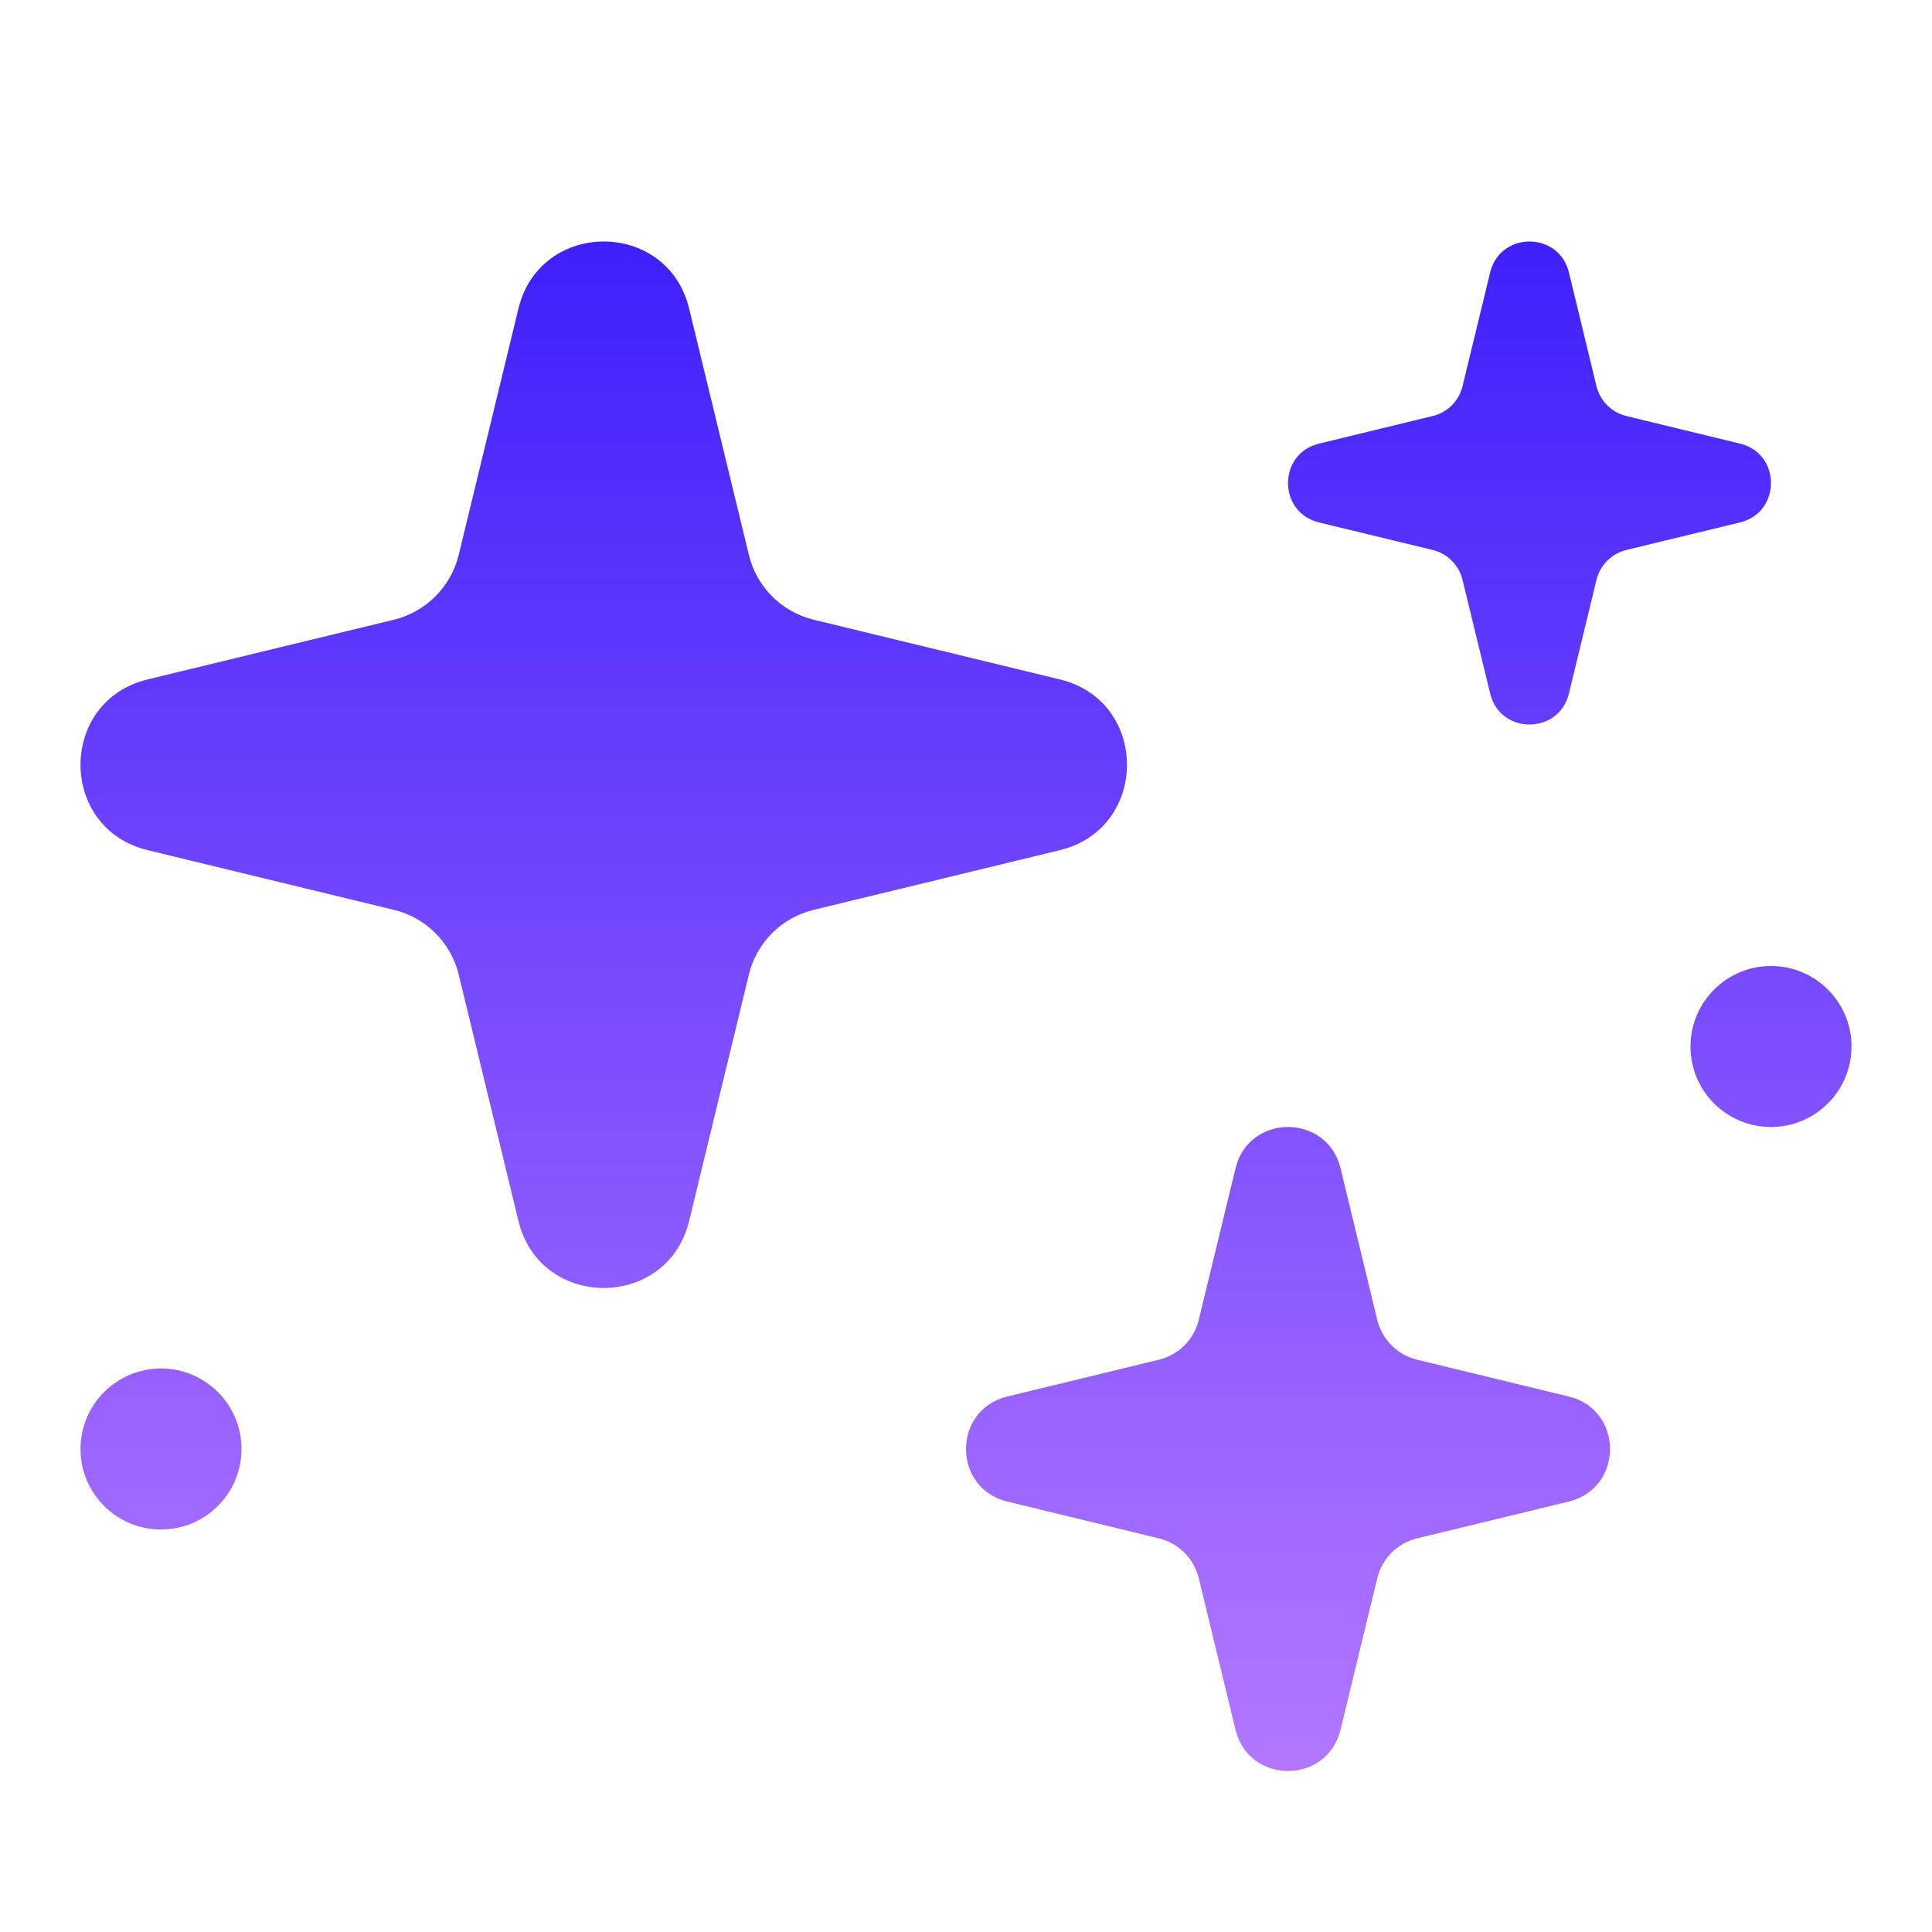 <svg width="24" height="24" viewBox="0 0 24 24" fill="none" xmlns="http://www.w3.org/2000/svg">
<path d="M6.44 3.834C6.709 2.722 8.291 2.722 8.561 3.834L9.303 6.894C9.399 7.291 9.709 7.601 10.106 7.698L13.166 8.44C14.278 8.709 14.278 10.291 13.166 10.561L10.106 11.303C9.709 11.399 9.399 11.709 9.303 12.106L8.561 15.166C8.291 16.278 6.709 16.278 6.44 15.166L5.698 12.106C5.601 11.709 5.291 11.399 4.894 11.303L1.834 10.561C0.722 10.291 0.722 8.709 1.834 8.44L4.894 7.698C5.291 7.601 5.601 7.291 5.698 6.894L6.44 3.834Z" fill="url(#paint0_linear_2_25)"/>
<path d="M15.348 14.514C15.513 13.829 16.487 13.829 16.653 14.514L17.109 16.397C17.169 16.641 17.359 16.832 17.604 16.891L19.487 17.348C20.171 17.514 20.171 18.487 19.487 18.653L17.604 19.11C17.359 19.169 17.169 19.36 17.109 19.604L16.653 21.487C16.487 22.171 15.513 22.171 15.348 21.487L14.891 19.604C14.832 19.36 14.641 19.169 14.396 19.11L12.513 18.653C11.829 18.487 11.829 17.514 12.513 17.348L14.396 16.891C14.641 16.832 14.832 16.641 14.891 16.397L15.348 14.514Z" fill="url(#paint1_linear_2_25)"/>
<path d="M18.572 3.712C18.681 3.263 19.32 3.263 19.428 3.712L19.728 4.948C19.767 5.108 19.892 5.233 20.052 5.272L21.288 5.572C21.737 5.681 21.737 6.32 21.288 6.429L20.052 6.728C19.892 6.767 19.767 6.892 19.728 7.053L19.428 8.288C19.32 8.738 18.681 8.738 18.572 8.288L18.272 7.053C18.233 6.892 18.108 6.767 17.948 6.728L16.712 6.429C16.263 6.32 16.263 5.681 16.712 5.572L17.948 5.272C18.108 5.233 18.233 5.108 18.272 4.948L18.572 3.712Z" fill="url(#paint2_linear_2_25)"/>
<path fill-rule="evenodd" clip-rule="evenodd" d="M19 3.931L18.756 4.94C18.658 5.343 18.343 5.658 17.94 5.756L16.931 6L17.94 6.245C18.343 6.343 18.658 6.657 18.756 7.061L19 8.069L19.245 7.061C19.343 6.657 19.657 6.343 20.06 6.245L21.069 6L20.06 5.756C19.657 5.658 19.343 5.343 19.245 4.94L19 3.931ZM19.49 3.385C19.365 2.872 18.635 2.872 18.511 3.385L18.168 4.798C18.124 4.981 17.981 5.124 17.797 5.168L16.385 5.511C15.872 5.635 15.872 6.365 16.385 6.49L17.797 6.832C17.981 6.877 18.124 7.02 18.168 7.203L18.511 8.615C18.635 9.129 19.365 9.129 19.49 8.615L19.832 7.203C19.877 7.02 20.02 6.877 20.203 6.832L21.615 6.49C22.128 6.365 22.128 5.635 21.615 5.511L20.203 5.168C20.02 5.124 19.877 4.981 19.832 4.798L19.49 3.385Z" fill="url(#paint3_linear_2_25)"/>
<path d="M2 19C1.448 19 1 18.553 1 18C1 17.448 1.448 17 2 17C2.552 17 3 17.448 3 18C3 18.553 2.552 19 2 19Z" fill="url(#paint4_linear_2_25)"/>
<path d="M22 14C21.448 14 21 13.553 21 13C21 12.448 21.448 12 22 12C22.552 12 23 12.448 23 13C23 13.553 22.552 14 22 14Z" fill="url(#paint5_linear_2_25)"/>
<defs>
<linearGradient id="paint0_linear_2_25" x1="12" y1="3" x2="12" y2="22" gradientUnits="userSpaceOnUse">
<stop stop-color="#3F20FB"/>
<stop offset="1" stop-color="#B377FF"/>
</linearGradient>
<linearGradient id="paint1_linear_2_25" x1="12" y1="3" x2="12" y2="22" gradientUnits="userSpaceOnUse">
<stop stop-color="#3F20FB"/>
<stop offset="1" stop-color="#B377FF"/>
</linearGradient>
<linearGradient id="paint2_linear_2_25" x1="12" y1="3" x2="12" y2="22" gradientUnits="userSpaceOnUse">
<stop stop-color="#3F20FB"/>
<stop offset="1" stop-color="#B377FF"/>
</linearGradient>
<linearGradient id="paint3_linear_2_25" x1="12" y1="3" x2="12" y2="22" gradientUnits="userSpaceOnUse">
<stop stop-color="#3F20FB"/>
<stop offset="1" stop-color="#B377FF"/>
</linearGradient>
<linearGradient id="paint4_linear_2_25" x1="12" y1="3" x2="12" y2="22" gradientUnits="userSpaceOnUse">
<stop stop-color="#3F20FB"/>
<stop offset="1" stop-color="#B377FF"/>
</linearGradient>
<linearGradient id="paint5_linear_2_25" x1="12" y1="3" x2="12" y2="22" gradientUnits="userSpaceOnUse">
<stop stop-color="#3F20FB"/>
<stop offset="1" stop-color="#B377FF"/>
</linearGradient>
</defs>
</svg>
